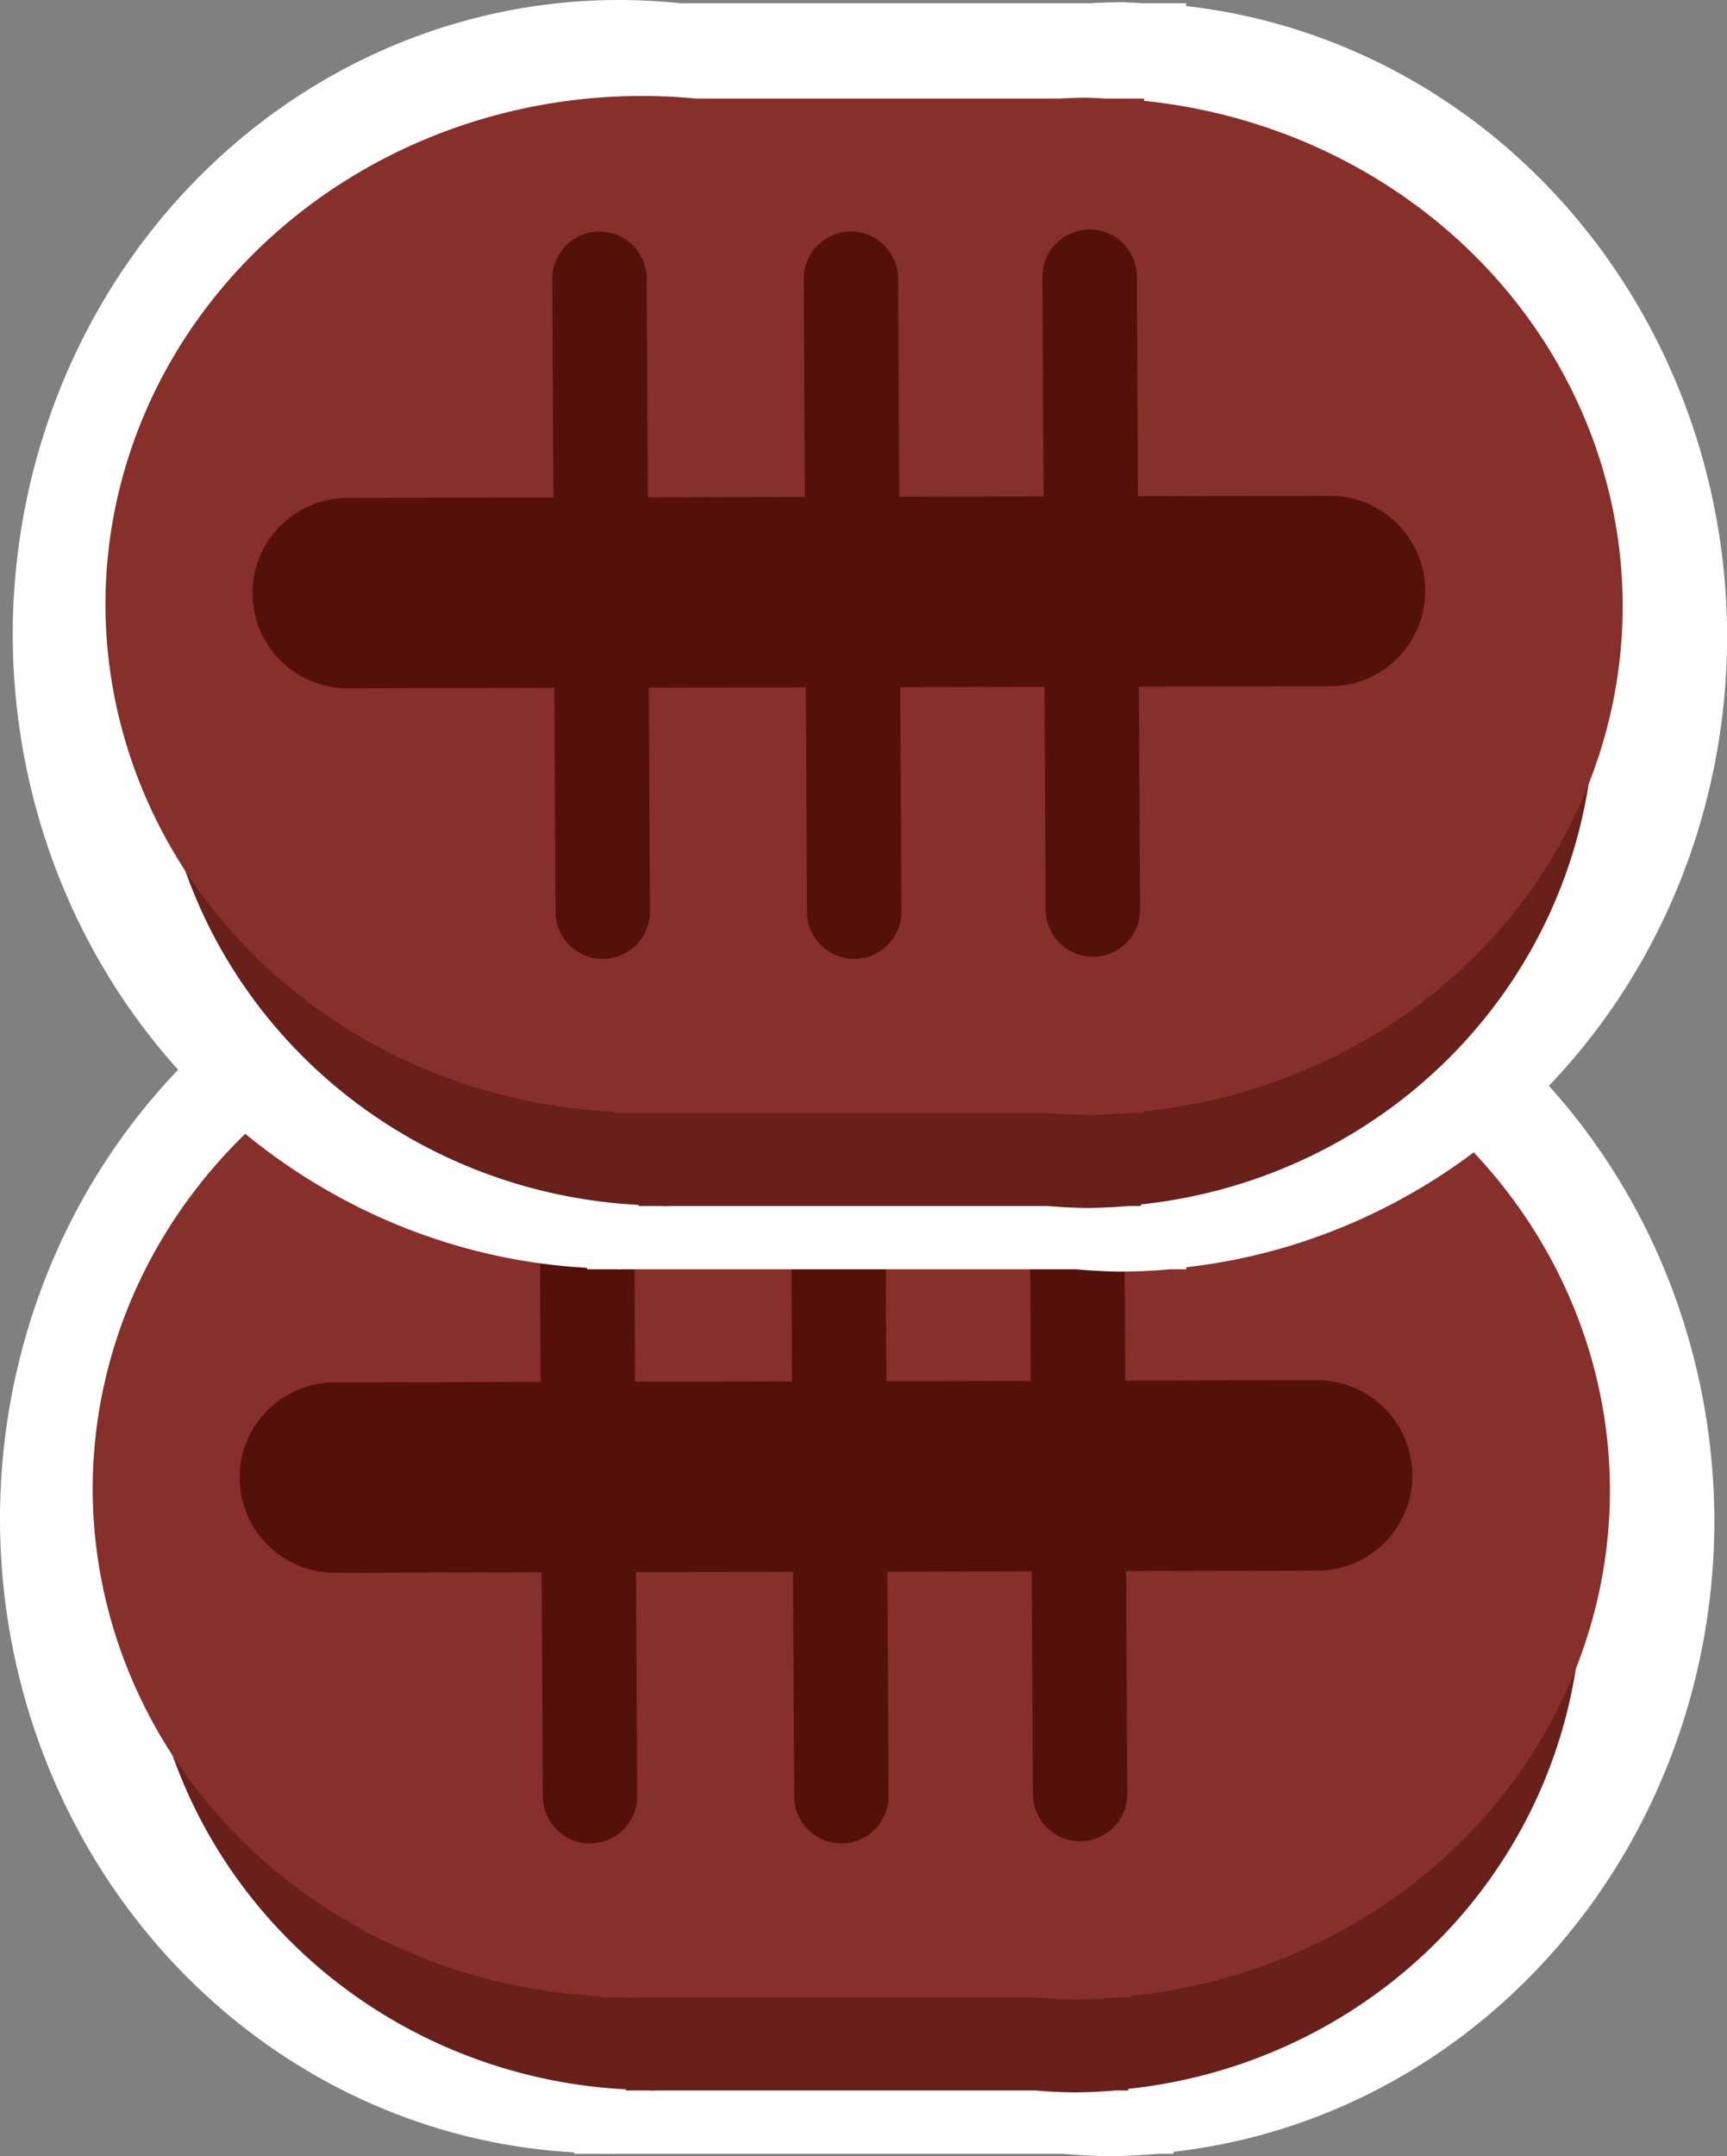<?xml version="1.0" encoding="UTF-8" standalone="no"?>
<!-- Created with Inkscape (http://www.inkscape.org/) -->

<svg
   xmlns:dc="http://purl.org/dc/elements/1.1/"
   xmlns:cc="http://creativecommons.org/ns#"
   xmlns:rdf="http://www.w3.org/1999/02/22-rdf-syntax-ns#"
   xmlns:svg="http://www.w3.org/2000/svg"
   xmlns="http://www.w3.org/2000/svg"
   xmlns:sodipodi="http://sodipodi.sourceforge.net/DTD/sodipodi-0.dtd"
   xmlns:inkscape="http://www.inkscape.org/namespaces/inkscape"
   width="18.146mm"
   height="22.648mm"
   viewBox="0 0 18.146 22.648"
   version="1.1"
   id="svg7541"
   inkscape:version="0.92.4 (5da689c313, 2019-01-14)"
   sodipodi:docname="doublecoffee.svg">
  <rect x="0" y="0" width="18.146" height="22.648" fill="#808080" stroke="none"/>
  <defs
     id="defs7535" />
  <sodipodi:namedview
     id="base"
     pagecolor="#ffffff"
     bordercolor="#666666"
     borderopacity="1.0"
     inkscape:pageopacity="0.0"
     inkscape:pageshadow="2"
     inkscape:zoom="3.4689331"
     inkscape:cx="29.020795"
     inkscape:cy="32.600222"
     inkscape:document-units="mm"
     inkscape:current-layer="layer16"
     showgrid="false"
     inkscape:window-width="1920"
     inkscape:window-height="1017"
     inkscape:window-x="-8"
     inkscape:window-y="-8"
     inkscape:window-maximized="1"
     inkscape:snap-global="false" />
  <g
     inkscape:groupmode="layer"
     id="layer16"
     inkscape:label="Ebene 2"
     transform="translate(98.904,-131.183)"
     style="display:inline" />
  <g
     inkscape:label="Ebene 1"
     inkscape:groupmode="layer"
     id="layer1"
     transform="translate(98.904,-131.183)">
    <path
       style="display:inline;opacity:1;fill:#ffffff;fill-opacity:1;stroke:none;stroke-width:0.616;stroke-linecap:round;stroke-miterlimit:4;stroke-dasharray:none;stroke-opacity:1"
       d="m -92.537,140.474 a 6.367,6.667 0 0 0 -6.367,6.667 6.367,6.667 0 0 0 6.034,6.65 v 0.015 h 0.296 a 6.367,6.667 0 0 0 0.037,0.002 6.367,6.667 0 0 0 0.052,-0.002 h 4.749 a 6.367,6.667 0 0 0 0.477,0.025 6.367,6.667 0 0 0 0.517,-0.025 h 0.168 v -0.021 a 6.367,6.667 0 0 0 5.683,-6.621 6.367,6.667 0 0 0 -5.683,-6.626 v -0.03 h -0.464 a 6.367,6.667 0 0 0 -0.22,-0.011 6.367,6.667 0 0 0 -0.312,0.011 h -4.322 a 6.367,6.667 0 0 0 -0.644,-0.034 z"
       id="rect900-30"
       inkscape:connector-curvature="0" />
    <path
       style="display:inline;opacity:1;fill:#691f1a;fill-opacity:1;stroke:none;stroke-width:0.5;stroke-linecap:round;stroke-miterlimit:4;stroke-dasharray:none;stroke-opacity:1"
       d="m -92.048,142.681 a 5.338,5.231 0 0 0 -5.338,5.231 5.338,5.231 0 0 0 5.059,5.217 v 0.012 h 0.248 a 5.338,5.231 0 0 0 0.031,0.002 5.338,5.231 0 0 0 0.044,-0.002 h 3.981 a 5.338,5.231 0 0 0 0.4,0.02 5.338,5.231 0 0 0 0.433,-0.02 h 0.14 v -0.017 a 5.338,5.231 0 0 0 4.764,-5.195 5.338,5.231 0 0 0 -4.764,-5.199 v -0.023 h -0.389 a 5.338,5.231 0 0 0 -0.185,-0.009 5.338,5.231 0 0 0 -0.261,0.009 h -3.623 a 5.338,5.231 0 0 0 -0.54,-0.027 z"
       id="rect900-3"
       inkscape:connector-curvature="0" />
    <path
       style="display:inline;opacity:1;fill:#872f2a;fill-opacity:1;stroke:none;stroke-width:0.519;stroke-linecap:round;stroke-miterlimit:4;stroke-dasharray:none;stroke-opacity:1"
       d="m -92.294,141.482 a 5.636,5.342 0 0 0 -5.636,5.342 5.636,5.342 0 0 0 5.341,5.328 v 0.012 h 0.262 a 5.636,5.342 0 0 0 0.033,0.002 5.636,5.342 0 0 0 0.046,-0.002 h 4.203 a 5.636,5.342 0 0 0 0.422,0.02 5.636,5.342 0 0 0 0.457,-0.02 h 0.148 v -0.017 a 5.636,5.342 0 0 0 5.03,-5.305 5.636,5.342 0 0 0 -5.03,-5.309 v -0.024 h -0.411 a 5.636,5.342 0 0 0 -0.195,-0.009 5.636,5.342 0 0 0 -0.276,0.009 h -3.826 a 5.636,5.342 0 0 0 -0.57,-0.027 z"
       id="rect900"
       inkscape:connector-curvature="0" />
    <path
       style="display:inline;opacity:1;fill:none;stroke:#541109;stroke-width:2;stroke-linecap:round;stroke-linejoin:miter;stroke-miterlimit:4;stroke-dasharray:none;stroke-opacity:1"
       d="m -95.386,146.703 10.322,-0.022"
       id="path939"
       inkscape:connector-curvature="0" />
    <path
       style="display:inline;opacity:1;fill:none;stroke:#541109;stroke-width:0.992;stroke-linecap:round;stroke-linejoin:miter;stroke-miterlimit:4;stroke-dasharray:none;stroke-opacity:1"
       d="m -92.705,150.05 -0.034,-6.648"
       id="path939-2"
       inkscape:connector-curvature="0" />
    <path
       style="display:inline;opacity:1;fill:none;stroke:#541109;stroke-width:0.992;stroke-linecap:round;stroke-linejoin:miter;stroke-miterlimit:4;stroke-dasharray:none;stroke-opacity:1"
       d="m -90.064,150.05 -0.034,-6.648"
       id="path939-2-3"
       inkscape:connector-curvature="0" />
    <path
       style="display:inline;opacity:1;fill:none;stroke:#541109;stroke-width:0.992;stroke-linecap:round;stroke-linejoin:miter;stroke-miterlimit:4;stroke-dasharray:none;stroke-opacity:1"
       d="m -87.555,150.027 -0.034,-6.648"
       id="path939-2-3-4"
       inkscape:connector-curvature="0" />
    <path
       style="display:inline;opacity:1;fill:#ffffff;fill-opacity:1;stroke:none;stroke-width:0.616;stroke-linecap:round;stroke-miterlimit:4;stroke-dasharray:none;stroke-opacity:1"
       d="m -92.403,131.183 a 6.367,6.667 0 0 0 -6.367,6.667 6.367,6.667 0 0 0 6.034,6.65 v 0.015 h 0.296 a 6.367,6.667 0 0 0 0.037,0.002 6.367,6.667 0 0 0 0.052,-0.002 h 4.749 a 6.367,6.667 0 0 0 0.477,0.025 6.367,6.667 0 0 0 0.517,-0.025 h 0.168 v -0.021 a 6.367,6.667 0 0 0 5.683,-6.621 6.367,6.667 0 0 0 -5.683,-6.626 v -0.03 h -0.464 a 6.367,6.667 0 0 0 -0.22,-0.011 6.367,6.667 0 0 0 -0.312,0.011 h -4.322 a 6.367,6.667 0 0 0 -0.644,-0.034 z"
       id="rect900-30-1"
       inkscape:connector-curvature="0" />
    <path
       style="display:inline;opacity:1;fill:#691f1a;fill-opacity:1;stroke:none;stroke-width:0.5;stroke-linecap:round;stroke-miterlimit:4;stroke-dasharray:none;stroke-opacity:1"
       d="m -91.914,133.391 a 5.338,5.231 0 0 0 -5.338,5.231 5.338,5.231 0 0 0 5.059,5.217 v 0.012 h 0.248 a 5.338,5.231 0 0 0 0.031,0.002 5.338,5.231 0 0 0 0.044,-0.002 h 3.981 a 5.338,5.231 0 0 0 0.4,0.02 5.338,5.231 0 0 0 0.433,-0.02 h 0.14 v -0.017 a 5.338,5.231 0 0 0 4.764,-5.195 5.338,5.231 0 0 0 -4.764,-5.199 v -0.023 h -0.389 a 5.338,5.231 0 0 0 -0.185,-0.009 5.338,5.231 0 0 0 -0.261,0.009 h -3.623 a 5.338,5.231 0 0 0 -0.54,-0.027 z"
       id="rect900-3-0"
       inkscape:connector-curvature="0" />
    <path
       style="display:inline;opacity:1;fill:#872f2a;fill-opacity:1;stroke:none;stroke-width:0.519;stroke-linecap:round;stroke-miterlimit:4;stroke-dasharray:none;stroke-opacity:1"
       d="m -92.16,132.191 a 5.636,5.342 0 0 0 -5.636,5.342 5.636,5.342 0 0 0 5.341,5.328 v 0.012 h 0.262 a 5.636,5.342 0 0 0 0.033,0.002 5.636,5.342 0 0 0 0.046,-0.002 h 4.203 a 5.636,5.342 0 0 0 0.422,0.02 5.636,5.342 0 0 0 0.457,-0.02 h 0.148 v -0.017 a 5.636,5.342 0 0 0 5.03,-5.305 5.636,5.342 0 0 0 -5.03,-5.309 v -0.024 h -0.411 a 5.636,5.342 0 0 0 -0.195,-0.009 5.636,5.342 0 0 0 -0.276,0.009 h -3.826 a 5.636,5.342 0 0 0 -0.57,-0.027 z"
       id="rect900-5"
       inkscape:connector-curvature="0" />
    <path
       style="display:inline;opacity:1;fill:none;stroke:#541109;stroke-width:2;stroke-linecap:round;stroke-linejoin:miter;stroke-miterlimit:4;stroke-dasharray:none;stroke-opacity:1"
       d="m -95.251,137.413 10.322,-0.022"
       id="path939-1"
       inkscape:connector-curvature="0" />
    <path
       style="display:inline;opacity:1;fill:none;stroke:#541109;stroke-width:0.992;stroke-linecap:round;stroke-linejoin:miter;stroke-miterlimit:4;stroke-dasharray:none;stroke-opacity:1"
       d="m -92.571,140.759 -0.034,-6.648"
       id="path939-2-0"
       inkscape:connector-curvature="0" />
    <path
       style="display:inline;opacity:1;fill:none;stroke:#541109;stroke-width:0.992;stroke-linecap:round;stroke-linejoin:miter;stroke-miterlimit:4;stroke-dasharray:none;stroke-opacity:1"
       d="m -89.929,140.759 -0.034,-6.648"
       id="path939-2-3-1"
       inkscape:connector-curvature="0" />
    <path
       style="display:inline;opacity:1;fill:none;stroke:#541109;stroke-width:0.992;stroke-linecap:round;stroke-linejoin:miter;stroke-miterlimit:4;stroke-dasharray:none;stroke-opacity:1"
       d="m -87.421,140.737 -0.034,-6.648"
       id="path939-2-3-4-3"
       inkscape:connector-curvature="0" />
  </g>
</svg>
